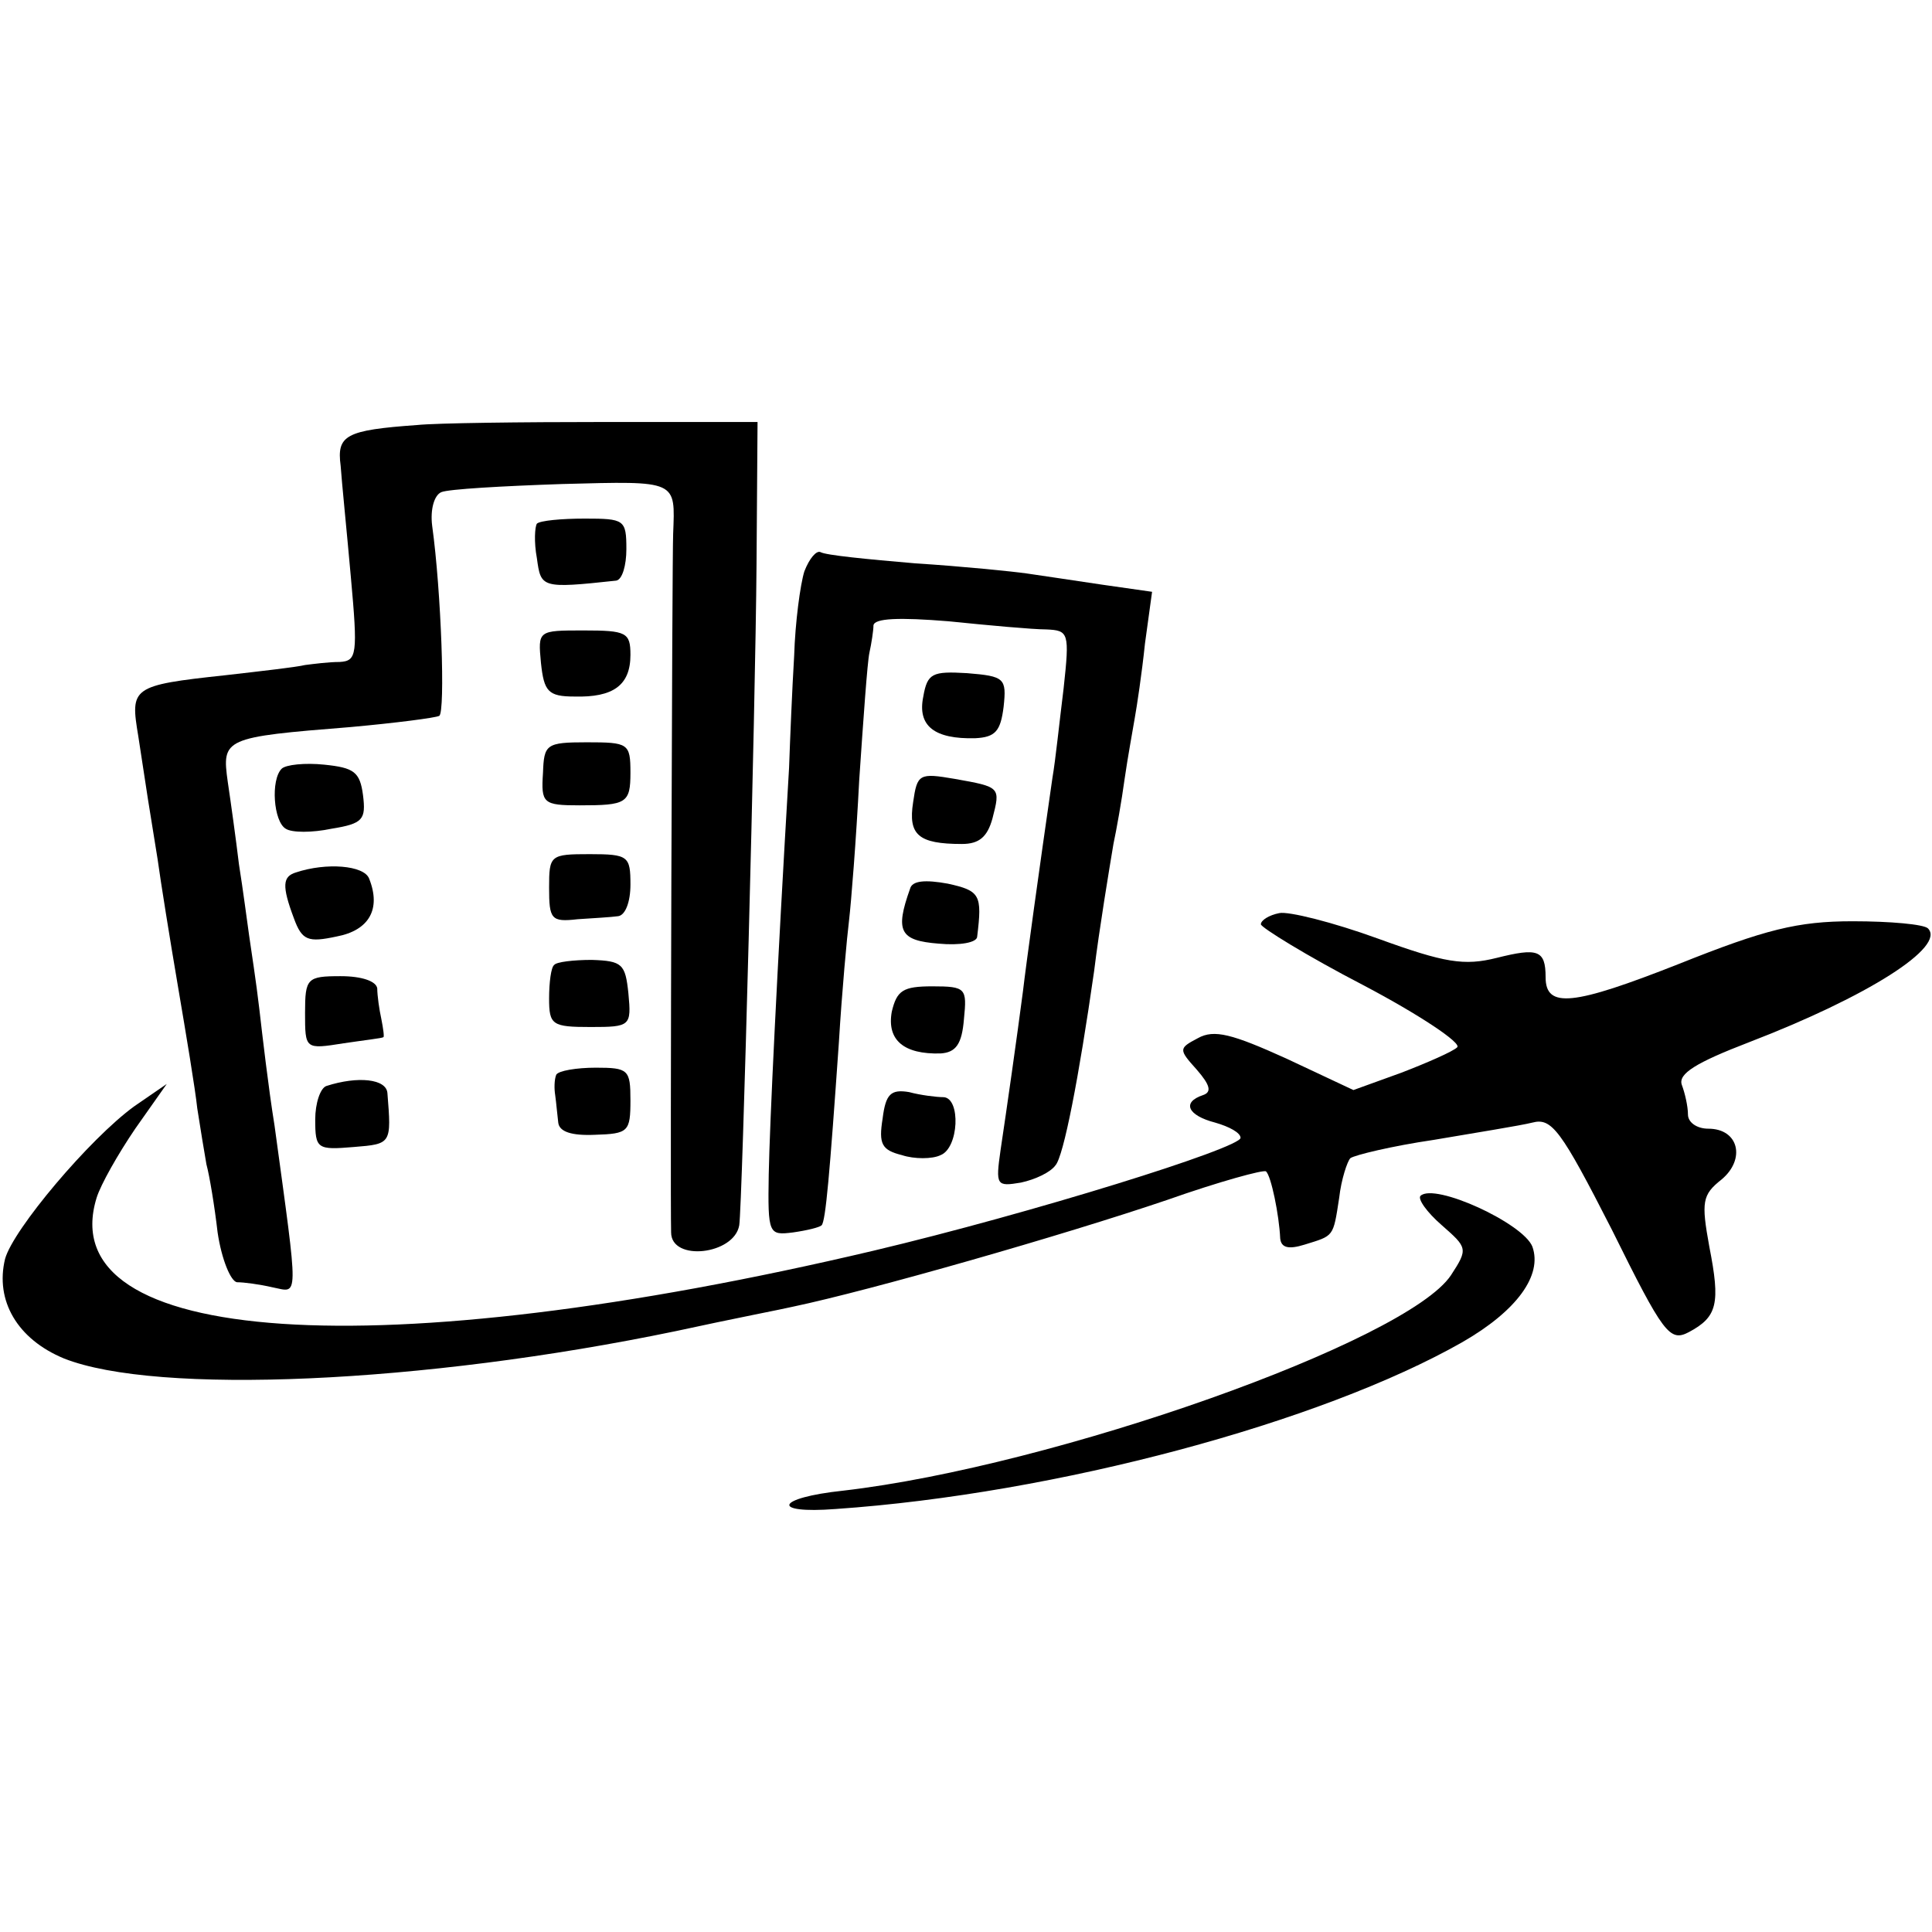 <?xml version="1.0" standalone="no"?>
<!DOCTYPE svg PUBLIC "-//W3C//DTD SVG 20010904//EN"
 "http://www.w3.org/TR/2001/REC-SVG-20010904/DTD/svg10.dtd">
<svg version="1.0" xmlns="http://www.w3.org/2000/svg"
 width="190pt" height="190pt" viewBox="0 0 190 190"
 preserveAspectRatio="xMidYMid meet">
<g transform="translate(0,190) scale(0.1,-0.1)"
fill="#000000" stroke="none">
<path d="M410 1482 c-70 -5 -79 -10 -75 -40 1 -15 6 -64 10 -109 7 -77 6 -83
-11 -84 -11 0 -26 -2 -34 -3 -8 -2 -43 -6 -78 -10 -93 -10 -94 -12 -86 -60 8
-53 11 -72 19 -121 3 -22 12 -78 20 -125 8 -47 17 -101 19 -120 3 -19 7 -44 9
-55 3 -11 8 -41 11 -67 4 -27 13 -48 19 -49 7 0 22 -2 35 -5 26 -5 26 -17 2
159 -6 37 -12 89 -15 115 -3 26 -8 58 -10 72 -2 14 -6 45 -10 70 -3 25 -8 61
-11 81 -6 43 -4 44 121 54 44 4 83 9 87 11 6 4 2 122 -7 187 -2 16 2 30 9 33
7 3 60 6 119 8 114 3 111 4 109 -49 -1 -20 -3 -653 -2 -687 0 -29 62 -22 67 7
3 19 16 511 17 650 l1 140 -150 0 c-82 0 -166 -1 -185 -3z"/>
<path d="M528 1385 c-2 -3 -3 -18 0 -34 4 -29 4 -30 78 -22 6 1 10 15 10 31 0
29 -2 30 -41 30 -23 0 -44 -2 -47 -5z"/>
<path d="M791 1338 c-4 -13 -9 -50 -10 -83 -2 -33 -4 -82 -5 -110 -12 -203
-19 -349 -20 -400 -1 -59 0 -60 24 -57 14 2 26 5 28 7 4 4 8 51 17 180 3 50 8
104 10 120 2 17 7 79 10 138 4 59 8 116 10 125 2 9 4 22 4 27 1 7 25 8 74 4
39 -4 83 -8 96 -8 22 -1 23 -3 17 -58 -4 -32 -8 -71 -11 -88 -13 -90 -26 -184
-29 -210 -6 -46 -16 -116 -22 -156 -5 -35 -4 -36 20 -32 14 3 29 10 34 17 8 9
23 86 38 191 5 41 15 101 19 125 3 14 8 42 11 64 3 21 8 48 10 60 2 11 7 44
10 73 l7 51 -49 7 c-27 4 -60 9 -74 11 -14 2 -63 7 -110 10 -47 4 -88 8 -93
11 -4 2 -11 -6 -16 -19z"/>
<path d="M532 1248 c3 -28 7 -33 33 -33 38 -1 55 11 55 41 0 22 -4 24 -46 24
-45 0 -45 0 -42 -32z"/>
<path d="M908 1215 c-6 -29 11 -42 51 -41 20 1 25 7 28 31 3 28 1 30 -36 33
-34 2 -39 0 -43 -23z"/>
<path d="M534 1140 c-2 -30 0 -32 36 -32 46 0 50 2 50 32 0 29 -2 30 -43 30
-40 0 -42 -2 -43 -30z"/>
<path d="M277 1144 c-11 -11 -8 -52 4 -59 6 -4 26 -4 45 0 31 5 34 9 31 33 -3
23 -9 27 -38 30 -19 2 -38 0 -42 -4z"/>
<path d="M898 1111 c-5 -32 5 -41 48 -41 17 0 25 7 30 25 8 31 8 31 -37 39
-35 6 -37 5 -41 -23z"/>
<path d="M540 1027 c0 -31 2 -34 28 -31 15 1 33 2 40 3 7 1 12 14 12 31 0 28
-2 30 -40 30 -39 0 -40 -1 -40 -33z"/>
<path d="M291 1042 c-13 -4 -14 -13 -2 -45 8 -22 14 -24 42 -18 32 6 44 27 32
57 -5 13 -42 16 -72 6z"/>
<path d="M895 1026 c-15 -42 -10 -51 28 -54 21 -2 38 1 38 7 5 41 3 45 -29 52
-22 4 -35 3 -37 -5z"/>
<path d="M1258 1002 c-10 -2 -18 -7 -18 -11 0 -3 45 -31 101 -60 55 -29 97
-57 92 -61 -4 -4 -29 -15 -55 -25 l-47 -17 -66 31 c-53 24 -71 29 -87 20 -19
-10 -19 -11 -1 -31 13 -15 15 -22 6 -25 -21 -7 -15 -20 12 -27 14 -4 25 -10
25 -15 0 -10 -205 -74 -361 -111 -487 -115 -809 -94 -764 52 4 13 21 43 38 68
l31 44 -32 -22 c-44 -32 -119 -121 -127 -150 -10 -41 12 -79 58 -98 91 -36
352 -25 602 27 55 12 107 22 115 24 76 16 265 70 368 105 51 18 95 30 97 28 5
-4 13 -43 14 -66 1 -9 8 -11 24 -6 29 9 28 7 34 46 2 18 8 36 11 39 4 3 41 12
82 18 41 7 85 14 97 17 19 5 28 -7 78 -105 51 -103 57 -111 76 -101 28 15 31
28 20 84 -8 44 -7 51 12 66 24 20 17 50 -13 50 -11 0 -20 6 -20 14 0 8 -3 21
-6 29 -4 11 14 22 66 42 117 45 194 94 176 112 -4 4 -37 7 -74 7 -54 0 -86 -8
-171 -42 -104 -41 -131 -44 -131 -13 0 27 -8 29 -48 19 -32 -8 -51 -5 -117 19
-44 16 -88 27 -97 25z"/>
<path d="M545 951 c-3 -2 -5 -17 -5 -33 0 -26 3 -28 41 -28 39 0 40 1 37 33
-3 29 -6 32 -36 33 -18 0 -35 -2 -37 -5z"/>
<path d="M300 904 c0 -36 0 -36 38 -30 20 3 38 5 39 6 1 0 0 8 -2 18 -2 9 -4
23 -4 30 -1 7 -15 12 -36 12 -33 0 -35 -2 -35 -36z"/>
<path d="M877 905 c-5 -28 12 -42 48 -41 15 1 21 9 23 34 3 30 2 32 -31 32
-29 0 -35 -4 -40 -25z"/>
<path d="M547 843 c-2 -5 -2 -14 -1 -20 1 -7 2 -19 3 -27 1 -9 13 -13 36 -12
33 1 35 3 35 34 0 30 -2 32 -34 32 -19 0 -37 -3 -39 -7z"/>
<path d="M321 832 c-6 -2 -11 -17 -11 -33 0 -29 2 -30 38 -27 37 3 37 3 33 53
-1 14 -29 17 -60 7z"/>
<path d="M868 800 c-4 -25 -1 -31 19 -36 12 -4 30 -4 38 0 18 7 20 56 3 57 -7
0 -23 2 -34 5 -18 3 -23 -2 -26 -26z"/>
<path d="M1397 724 c-3 -3 6 -16 21 -29 25 -22 26 -23 9 -49 -43 -65 -390
-188 -598 -212 -66 -7 -72 -23 -7 -18 217 15 477 85 616 164 54 31 79 66 69
94 -9 23 -96 63 -110 50z"/>
</g>
</svg>
